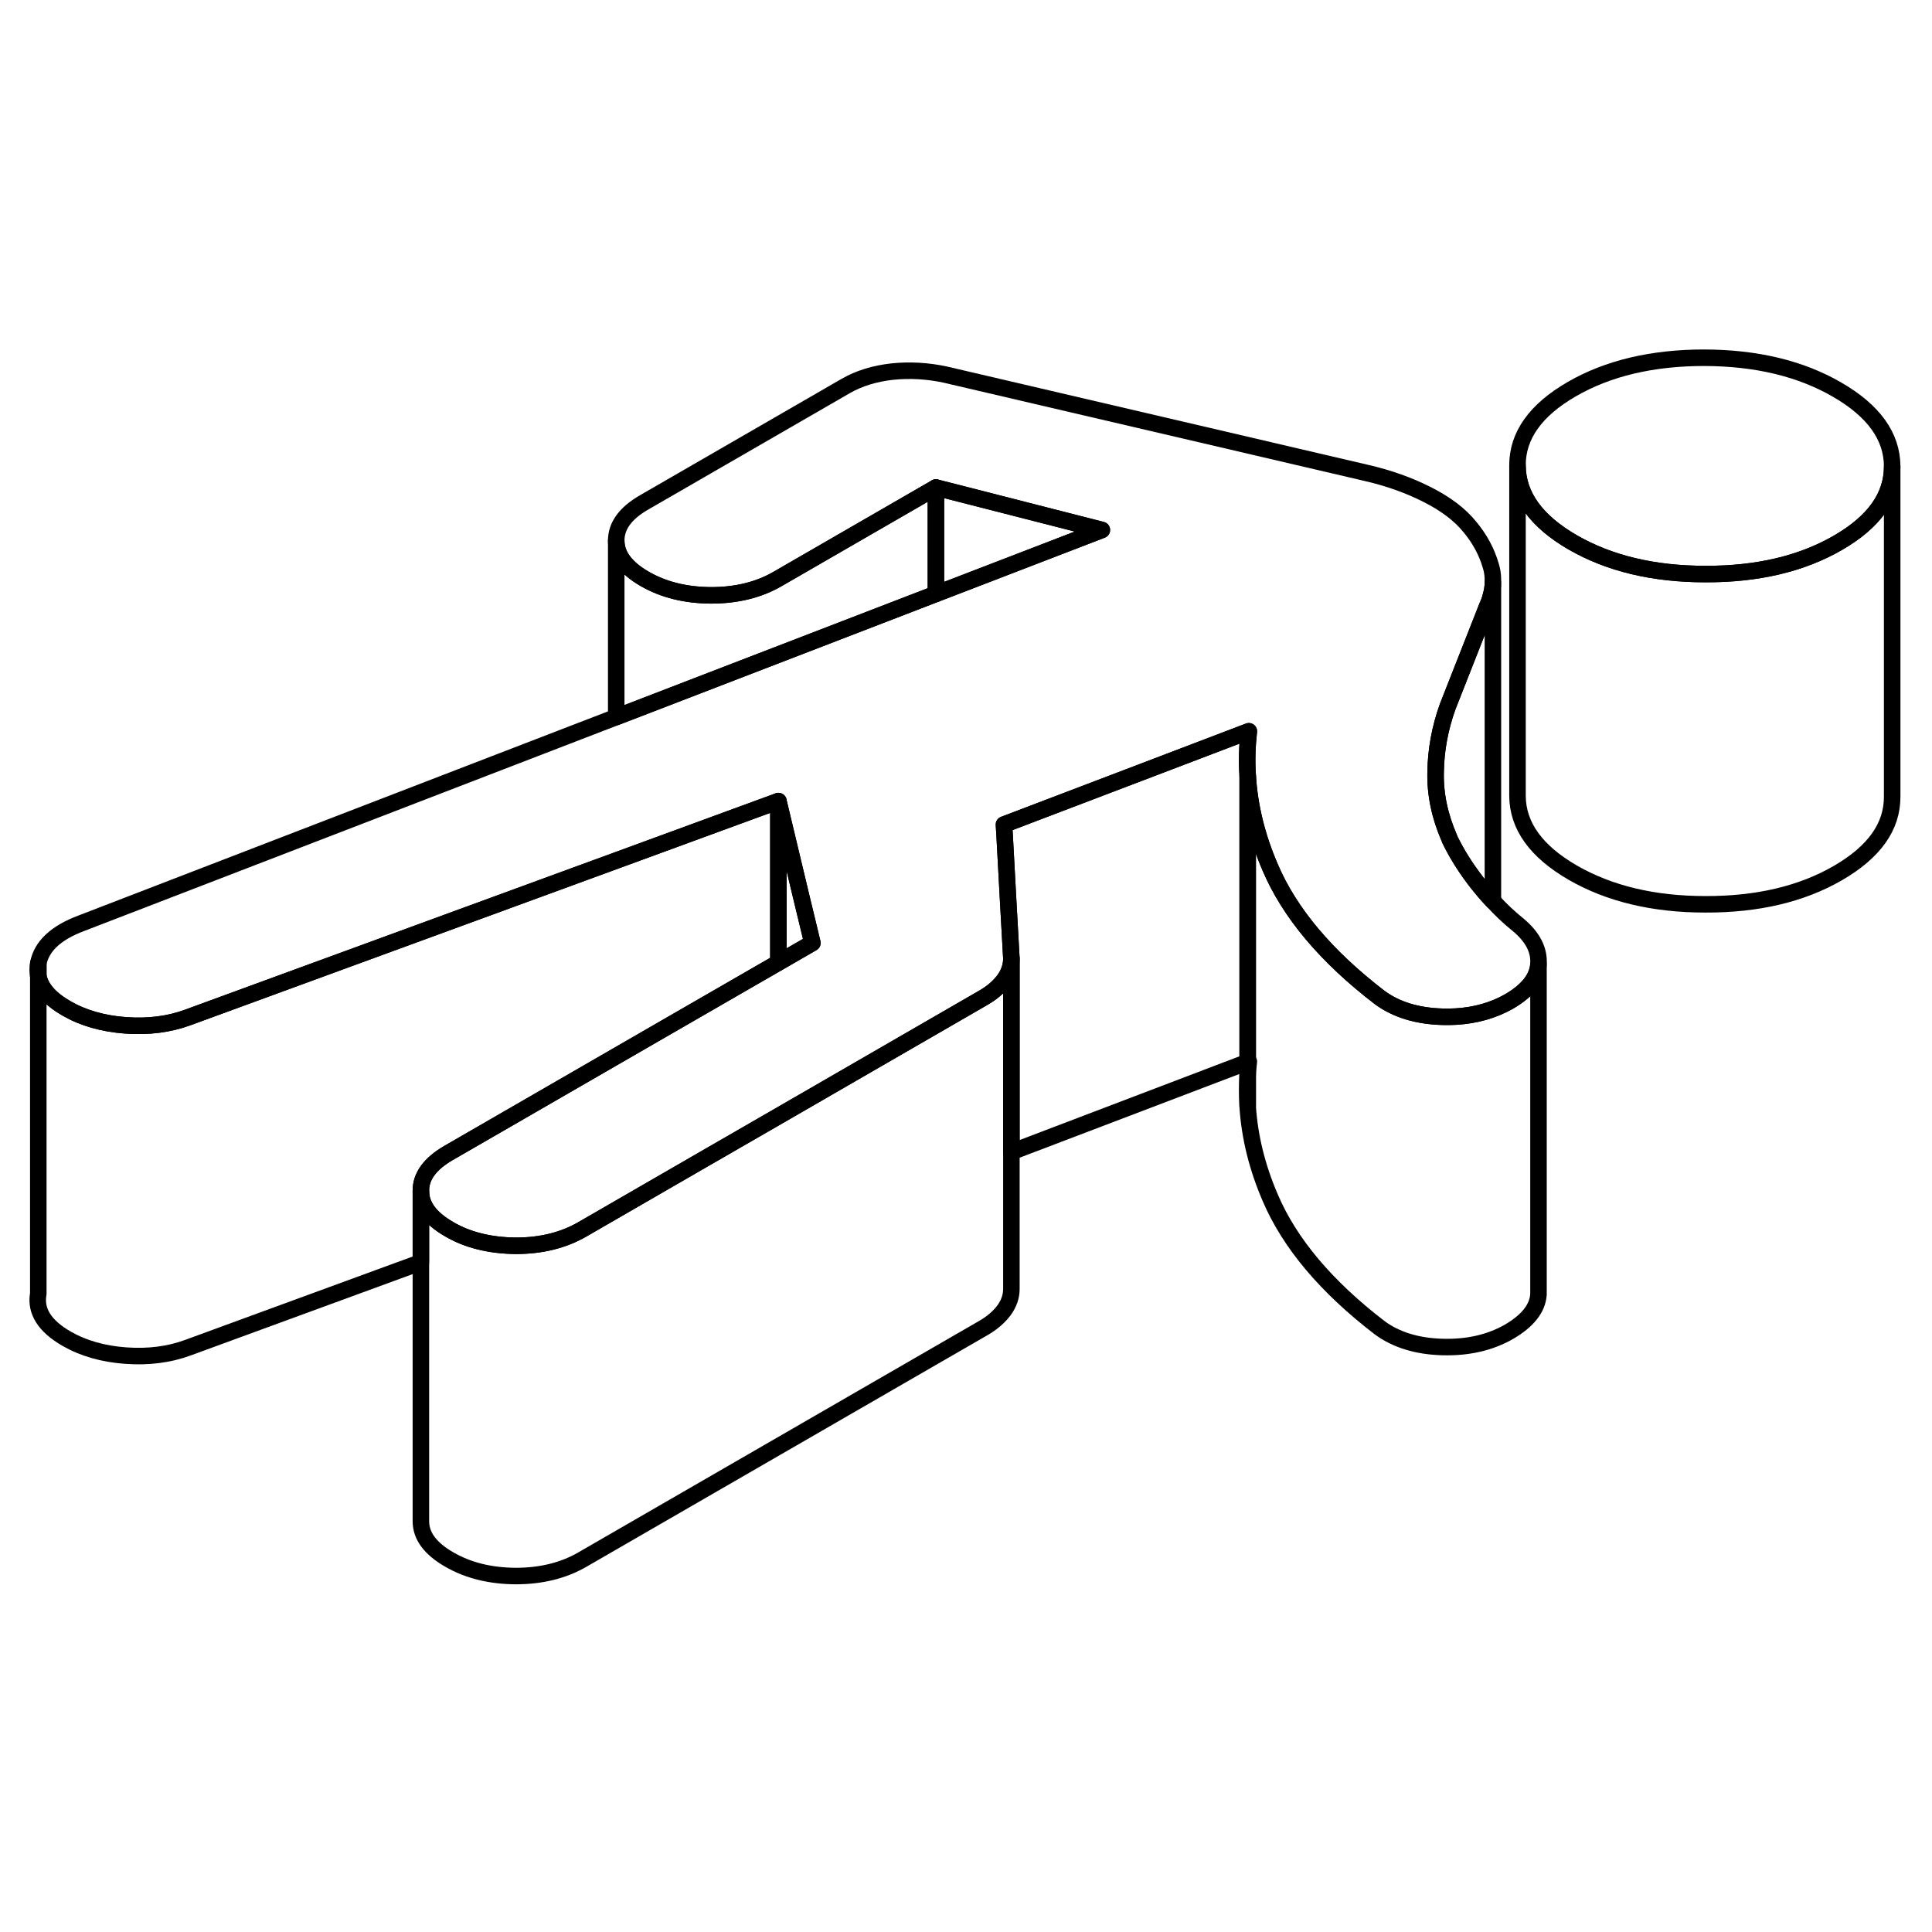 <svg width="48" height="48" viewBox="0 0 117 78" fill="none" xmlns="http://www.w3.org/2000/svg" stroke-width="1px"
     stroke-linecap="round" stroke-linejoin="round">
    <path d="M75.558 47.464V45.544C75.518 46.184 75.518 46.824 75.558 47.464Z" stroke="currentColor" stroke-linejoin="round"/>
    <path d="M49.199 37.604L47.139 38.794V29.014L48.509 34.744L49.199 37.604Z" stroke="currentColor" stroke-linejoin="round"/>
    <path d="M93.169 38.894V58.894C93.109 59.744 92.509 60.494 91.379 61.154C90.239 61.804 88.909 62.114 87.369 62.074C85.829 62.034 84.549 61.644 83.549 60.904C80.319 58.424 78.109 55.804 76.929 53.044C76.129 51.194 75.679 49.354 75.559 47.524V45.544C75.579 45.294 75.599 45.034 75.629 44.784L75.559 44.814V27.464C75.669 29.314 76.119 31.174 76.929 33.044C78.109 35.804 80.319 38.424 83.549 40.904C84.549 41.644 85.829 42.034 87.369 42.074C87.639 42.084 87.899 42.074 88.149 42.064H88.159C89.369 41.994 90.439 41.684 91.379 41.154C92.509 40.494 93.109 39.744 93.169 38.894Z" stroke="currentColor" stroke-linejoin="round"/>
    <path d="M2.319 39.604V38.844C2.269 39.104 2.269 39.354 2.319 39.604Z" stroke="currentColor" stroke-linejoin="round"/>
    <path d="M93.168 38.894C93.109 39.744 92.508 40.494 91.378 41.154C90.438 41.684 89.368 41.994 88.158 42.064H88.148C87.898 42.074 87.638 42.084 87.368 42.074C85.828 42.034 84.548 41.644 83.548 40.904C80.318 38.424 78.109 35.804 76.928 33.044C76.118 31.174 75.668 29.314 75.558 27.464C75.498 26.574 75.528 25.674 75.628 24.784L71.249 26.454L60.798 30.434L60.838 31.084L61.038 34.784L61.248 38.544C61.248 39.014 61.098 39.444 60.798 39.854C60.498 40.254 60.088 40.614 59.548 40.924L47.138 48.094L42.769 50.614L35.239 54.964C34.099 55.614 32.769 55.944 31.229 55.944C30.428 55.934 29.678 55.844 28.988 55.664C28.349 55.504 27.759 55.264 27.209 54.944C26.058 54.284 25.488 53.514 25.488 52.624C25.479 51.734 26.049 50.964 27.178 50.314L40.098 42.854L47.138 38.794L49.199 37.604L48.508 34.744L47.138 29.014L37.428 32.574L37.318 32.614L11.378 42.114C10.238 42.534 8.988 42.694 7.608 42.594C6.238 42.494 5.048 42.154 4.038 41.574C3.028 40.994 2.458 40.344 2.318 39.604V38.844C2.518 37.804 3.378 36.994 4.918 36.414L37.318 23.924L56.678 16.464L66.728 12.594L56.678 10.024L47.068 15.574C45.938 16.224 44.598 16.554 43.058 16.554C41.518 16.544 40.178 16.214 39.038 15.554C37.898 14.894 37.318 14.124 37.318 13.234C37.318 12.344 37.879 11.574 39.008 10.924L51.218 3.874C52.019 3.414 52.958 3.124 54.028 3.004C55.098 2.894 56.169 2.954 57.239 3.184L82.769 9.144C84.109 9.454 85.338 9.894 86.439 10.454C87.549 11.014 88.409 11.664 89.008 12.404C89.618 13.134 90.038 13.924 90.278 14.754C90.358 15.004 90.398 15.264 90.408 15.524V15.794C90.408 16.064 90.358 16.334 90.278 16.614C90.228 16.834 90.138 17.054 90.038 17.274L87.668 23.294C87.209 24.574 86.959 25.894 86.939 27.264C86.909 28.604 87.189 29.924 87.769 31.254C87.779 31.284 87.798 31.324 87.808 31.354C88.218 32.204 88.769 33.084 89.478 33.994C89.749 34.334 90.028 34.664 90.328 34.984L90.418 35.074C90.879 35.584 91.388 36.064 91.948 36.514C92.829 37.254 93.228 38.044 93.168 38.894Z" stroke="currentColor" stroke-linejoin="round"/>
    <path d="M114.588 8.734V8.754C114.588 10.564 113.498 12.104 111.298 13.374C109.098 14.644 106.428 15.274 103.278 15.264C100.138 15.264 97.459 14.624 95.239 13.344C93.029 12.064 91.909 10.514 91.898 8.694C91.888 6.884 92.989 5.334 95.189 4.064C97.388 2.794 100.069 2.164 103.209 2.164C106.359 2.174 109.039 2.814 111.249 4.094C113.469 5.374 114.578 6.924 114.588 8.734Z" stroke="currentColor" stroke-linejoin="round"/>
    <path d="M114.588 8.754V28.734C114.598 30.554 113.508 32.094 111.298 33.374C109.098 34.644 106.428 35.274 103.278 35.264C100.138 35.264 97.459 34.624 95.239 33.344C93.028 32.064 91.908 30.514 91.898 28.694V8.694C91.908 10.514 93.028 12.064 95.239 13.344C97.459 14.624 100.138 15.264 103.278 15.264C106.428 15.274 109.098 14.644 111.298 13.374C113.498 12.104 114.588 10.564 114.588 8.754Z" stroke="currentColor" stroke-linejoin="round"/>
    <path d="M75.559 45.544V44.814" stroke="currentColor" stroke-linejoin="round"/>
    <path d="M66.729 12.594L56.679 16.464V10.024L66.729 12.594Z" stroke="currentColor" stroke-linejoin="round"/>
    <path d="M75.559 27.464V44.814L61.249 50.264V38.544L61.039 34.784L60.839 31.084L60.799 30.434L71.249 26.454L75.629 24.784C75.529 25.674 75.499 26.574 75.559 27.464Z" stroke="currentColor" stroke-linejoin="round"/>
    <path d="M56.678 10.024V16.464L37.318 23.924V13.234C37.318 14.124 37.898 14.894 39.038 15.554C40.178 16.214 41.518 16.544 43.058 16.554C44.598 16.554 45.938 16.224 47.068 15.574L56.678 10.024Z" stroke="currentColor" stroke-linejoin="round"/>
    <path d="M47.139 29.014V38.794L40.099 42.854L27.179 50.314C26.049 50.964 25.479 51.734 25.489 52.624V56.944L11.379 62.114C10.239 62.534 8.989 62.694 7.609 62.594C6.239 62.494 5.049 62.154 4.039 61.574C2.699 60.804 2.129 59.894 2.319 58.844V39.604C2.459 40.344 3.029 40.994 4.039 41.574C5.049 42.154 6.239 42.494 7.609 42.594C8.989 42.694 10.239 42.534 11.379 42.114L37.319 32.614L37.429 32.574L47.139 29.014Z" stroke="currentColor" stroke-linejoin="round"/>
    <path d="M61.249 38.544V58.544C61.249 59.014 61.099 59.444 60.799 59.854C60.499 60.254 60.089 60.614 59.549 60.924L35.239 74.964C34.099 75.614 32.769 75.944 31.229 75.944C29.689 75.934 28.349 75.604 27.209 74.944C26.059 74.284 25.489 73.514 25.489 72.624V52.624C25.489 53.514 26.059 54.284 27.209 54.944C27.759 55.264 28.349 55.504 28.989 55.664C29.679 55.844 30.429 55.934 31.229 55.944C32.769 55.944 34.099 55.614 35.239 54.964L42.769 50.614L47.139 48.094L59.549 40.924C60.089 40.614 60.499 40.254 60.799 39.854C61.099 39.444 61.249 39.014 61.249 38.544Z" stroke="currentColor" stroke-linejoin="round"/>
    <path d="M90.419 35.074L90.329 34.984C90.029 34.664 89.749 34.334 89.479 33.994C88.769 33.084 88.219 32.204 87.809 31.354C87.799 31.324 87.779 31.284 87.769 31.254C87.189 29.924 86.909 28.604 86.939 27.264C86.959 25.894 87.209 24.574 87.669 23.294L90.039 17.274C90.139 17.054 90.228 16.834 90.278 16.614C90.359 16.334 90.409 16.064 90.409 15.794V35.074H90.419Z" stroke="currentColor" stroke-linejoin="round"/>
</svg>